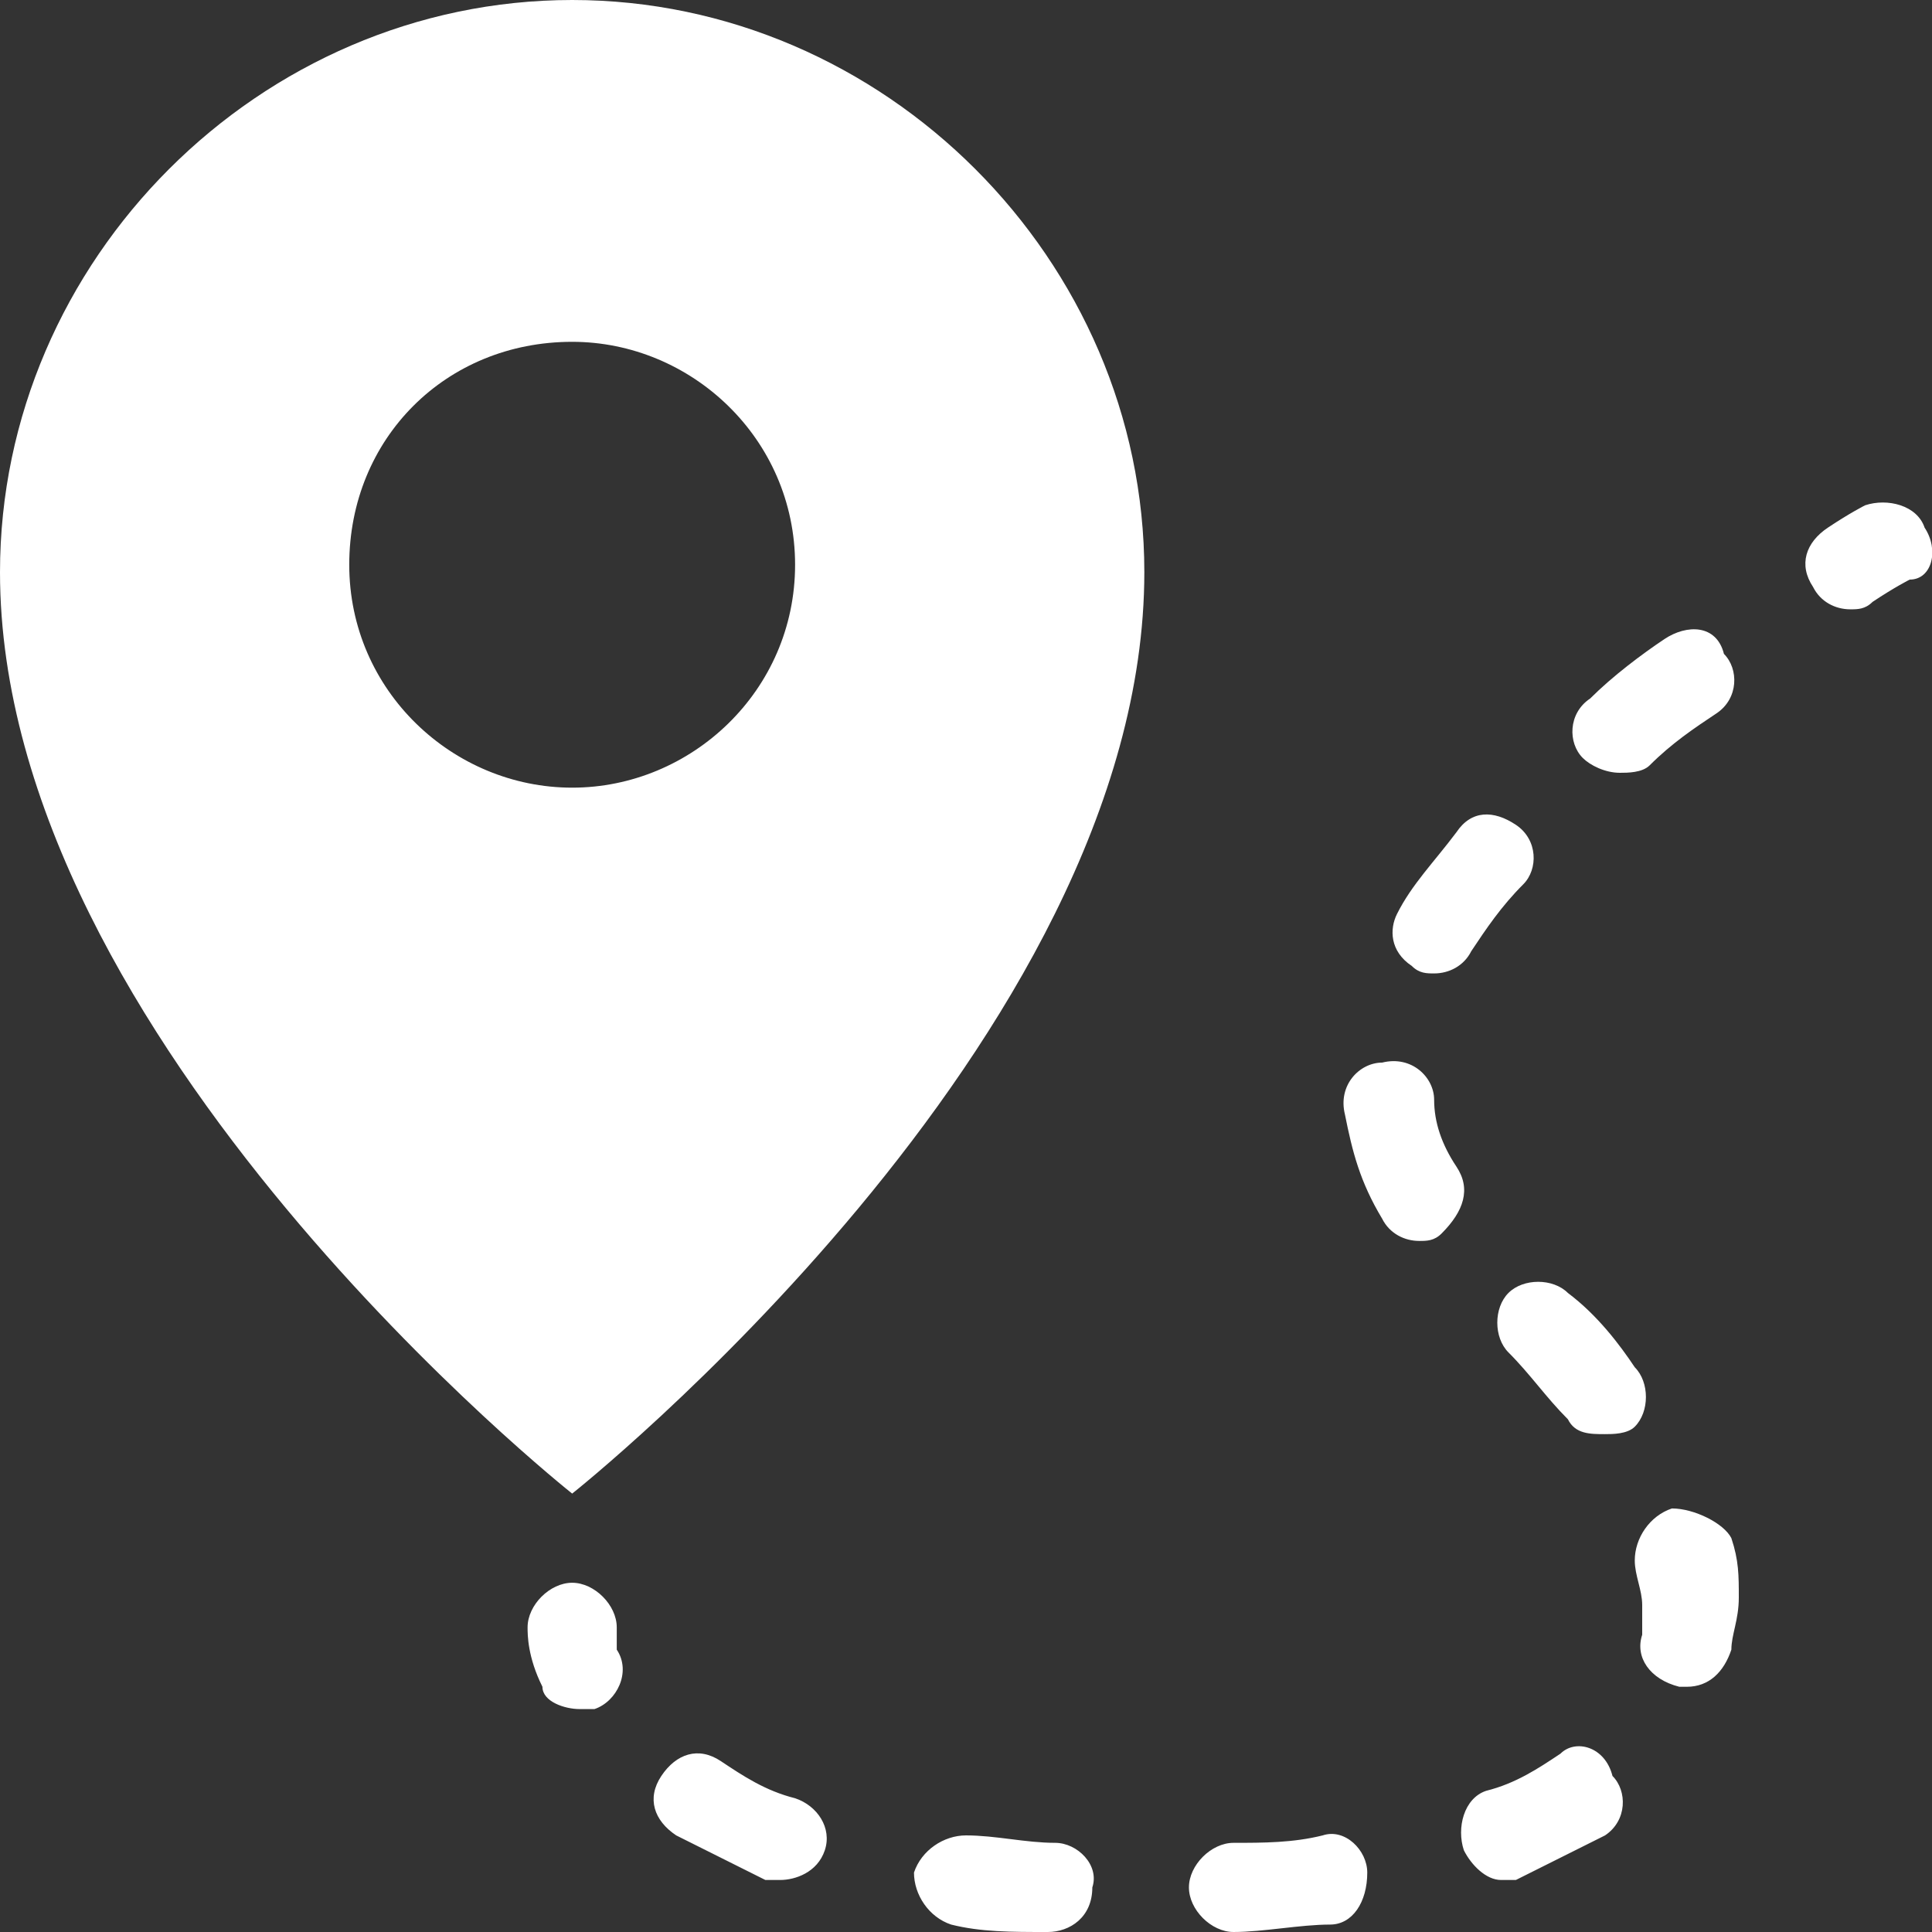 <?xml version="1.0" encoding="utf-8"?>
<!-- Generator: Adobe Illustrator 19.0.0, SVG Export Plug-In . SVG Version: 6.00 Build 0)  -->
<svg version="1.1" id="图层_1" xmlns="http://www.w3.org/2000/svg" xmlns:xlink="http://www.w3.org/1999/xlink" x="0px" y="0px"
	 viewBox="0 0 26 26" style="enable-background:new 0 0 26 26;" xml:space="preserve">
<rect x="0" y="0" width="26" height="26" fill="#333333" stroke="none"/>
<style type="text/css">
	.st0{fill:#FFFFFF;}
</style>
<path id="XMLID_15_" class="st0" d="M14.2,24.8c-0.4,0-0.8-0.1-1.2-0.1c-0.3,0-0.6,0.2-0.7,0.5c0,0.3,0.2,0.6,0.5,0.7
	c0.4,0.1,0.8,0.1,1.3,0.1c0,0,0,0,0,0c0.3,0,0.6-0.2,0.6-0.6C14.8,25.1,14.5,24.8,14.2,24.8z M19,13c0.1,0.1,0.2,0.1,0.3,0.1
	c0.2,0,0.4-0.1,0.5-0.3c0.2-0.3,0.4-0.6,0.7-0.9c0.2-0.2,0.2-0.6-0.1-0.8c-0.3-0.2-0.6-0.2-0.8,0.1c-0.3,0.4-0.6,0.7-0.8,1.1
	C18.7,12.5,18.7,12.8,19,13z M10.7,24.2c-0.4-0.1-0.7-0.3-1-0.5c-0.3-0.2-0.6-0.1-0.8,0.2c-0.2,0.3-0.1,0.6,0.2,0.8
	c0.4,0.2,0.8,0.4,1.2,0.6c0.1,0,0.1,0,0.2,0c0.2,0,0.5-0.1,0.6-0.4C11.2,24.6,11,24.3,10.7,24.2z M8.3,21.9c0-0.3-0.3-0.6-0.6-0.6
	c-0.3,0-0.6,0.3-0.6,0.6c0,0.1,0,0.4,0.2,0.8C7.3,22.9,7.6,23,7.8,23c0.1,0,0.1,0,0.2,0c0.3-0.1,0.5-0.5,0.3-0.8
	C8.3,22,8.3,21.9,8.3,21.9z M22.4,8.6c-0.3,0.2-0.7,0.5-1,0.8c-0.3,0.2-0.3,0.6-0.1,0.8c0.1,0.1,0.3,0.2,0.5,0.2
	c0.1,0,0.3,0,0.4-0.1c0.3-0.3,0.6-0.5,0.9-0.7c0.3-0.2,0.3-0.6,0.1-0.8C23.1,8.4,22.7,8.4,22.4,8.6z M22.5,20.3
	c-0.3,0.1-0.5,0.4-0.5,0.7c0,0.2,0.1,0.4,0.1,0.6c0,0.1,0,0.3,0,0.4c-0.1,0.3,0.1,0.6,0.5,0.7c0,0,0.1,0,0.1,0
	c0.3,0,0.5-0.2,0.6-0.5c0-0.2,0.1-0.4,0.1-0.7c0-0.3,0-0.5-0.1-0.8C23.2,20.5,22.8,20.3,22.5,20.3z M25.9,7.1
	c-0.1-0.3-0.5-0.4-0.8-0.3c0,0-0.2,0.1-0.5,0.3c-0.3,0.2-0.4,0.5-0.2,0.8c0.1,0.2,0.3,0.3,0.5,0.3c0.1,0,0.2,0,0.3-0.1
	c0.3-0.2,0.5-0.3,0.5-0.3C26,7.8,26.1,7.4,25.9,7.1z M22,18.4c-0.2-0.3-0.5-0.7-0.9-1c-0.2-0.2-0.6-0.2-0.8,0
	c-0.2,0.2-0.2,0.6,0,0.8c0.3,0.3,0.5,0.6,0.8,0.9c0.1,0.2,0.3,0.2,0.5,0.2c0.1,0,0.3,0,0.4-0.1C22.2,19,22.2,18.6,22,18.4z
	 M17.8,24.7c-0.4,0.1-0.8,0.1-1.2,0.1c-0.3,0-0.6,0.3-0.6,0.6c0,0.3,0.3,0.6,0.6,0.6c0,0,0,0,0,0c0.4,0,0.9-0.1,1.3-0.1
	c0.3,0,0.5-0.3,0.5-0.7C18.4,24.9,18.1,24.6,17.8,24.7z M21,23.6c-0.3,0.2-0.6,0.4-1,0.5c-0.3,0.1-0.4,0.5-0.3,0.8
	c0.1,0.2,0.3,0.4,0.5,0.4c0.1,0,0.2,0,0.2,0c0.4-0.2,0.8-0.4,1.2-0.6c0.3-0.2,0.3-0.6,0.1-0.8C21.6,23.5,21.2,23.4,21,23.6z
	 M19.6,15.7c-0.2-0.3-0.3-0.6-0.3-0.9c0-0.3-0.3-0.6-0.7-0.5c-0.3,0-0.6,0.3-0.5,0.7c0.1,0.5,0.2,0.9,0.5,1.4
	c0.1,0.2,0.3,0.3,0.5,0.3c0.1,0,0.2,0,0.3-0.1C19.7,16.3,19.8,16,19.6,15.7z M7.7,0C3.5,0,0,3.5,0,7.7C0,14,7.7,20.1,7.7,20.1
	s7.7-6.1,7.7-12.4C15.4,3.5,11.9,0,7.7,0z M7.7,10.6c-1.6,0-3-1.3-3-3s1.3-3,3-3c1.6,0,3,1.3,3,3S9.3,10.6,7.7,10.6z"/>
</svg>
